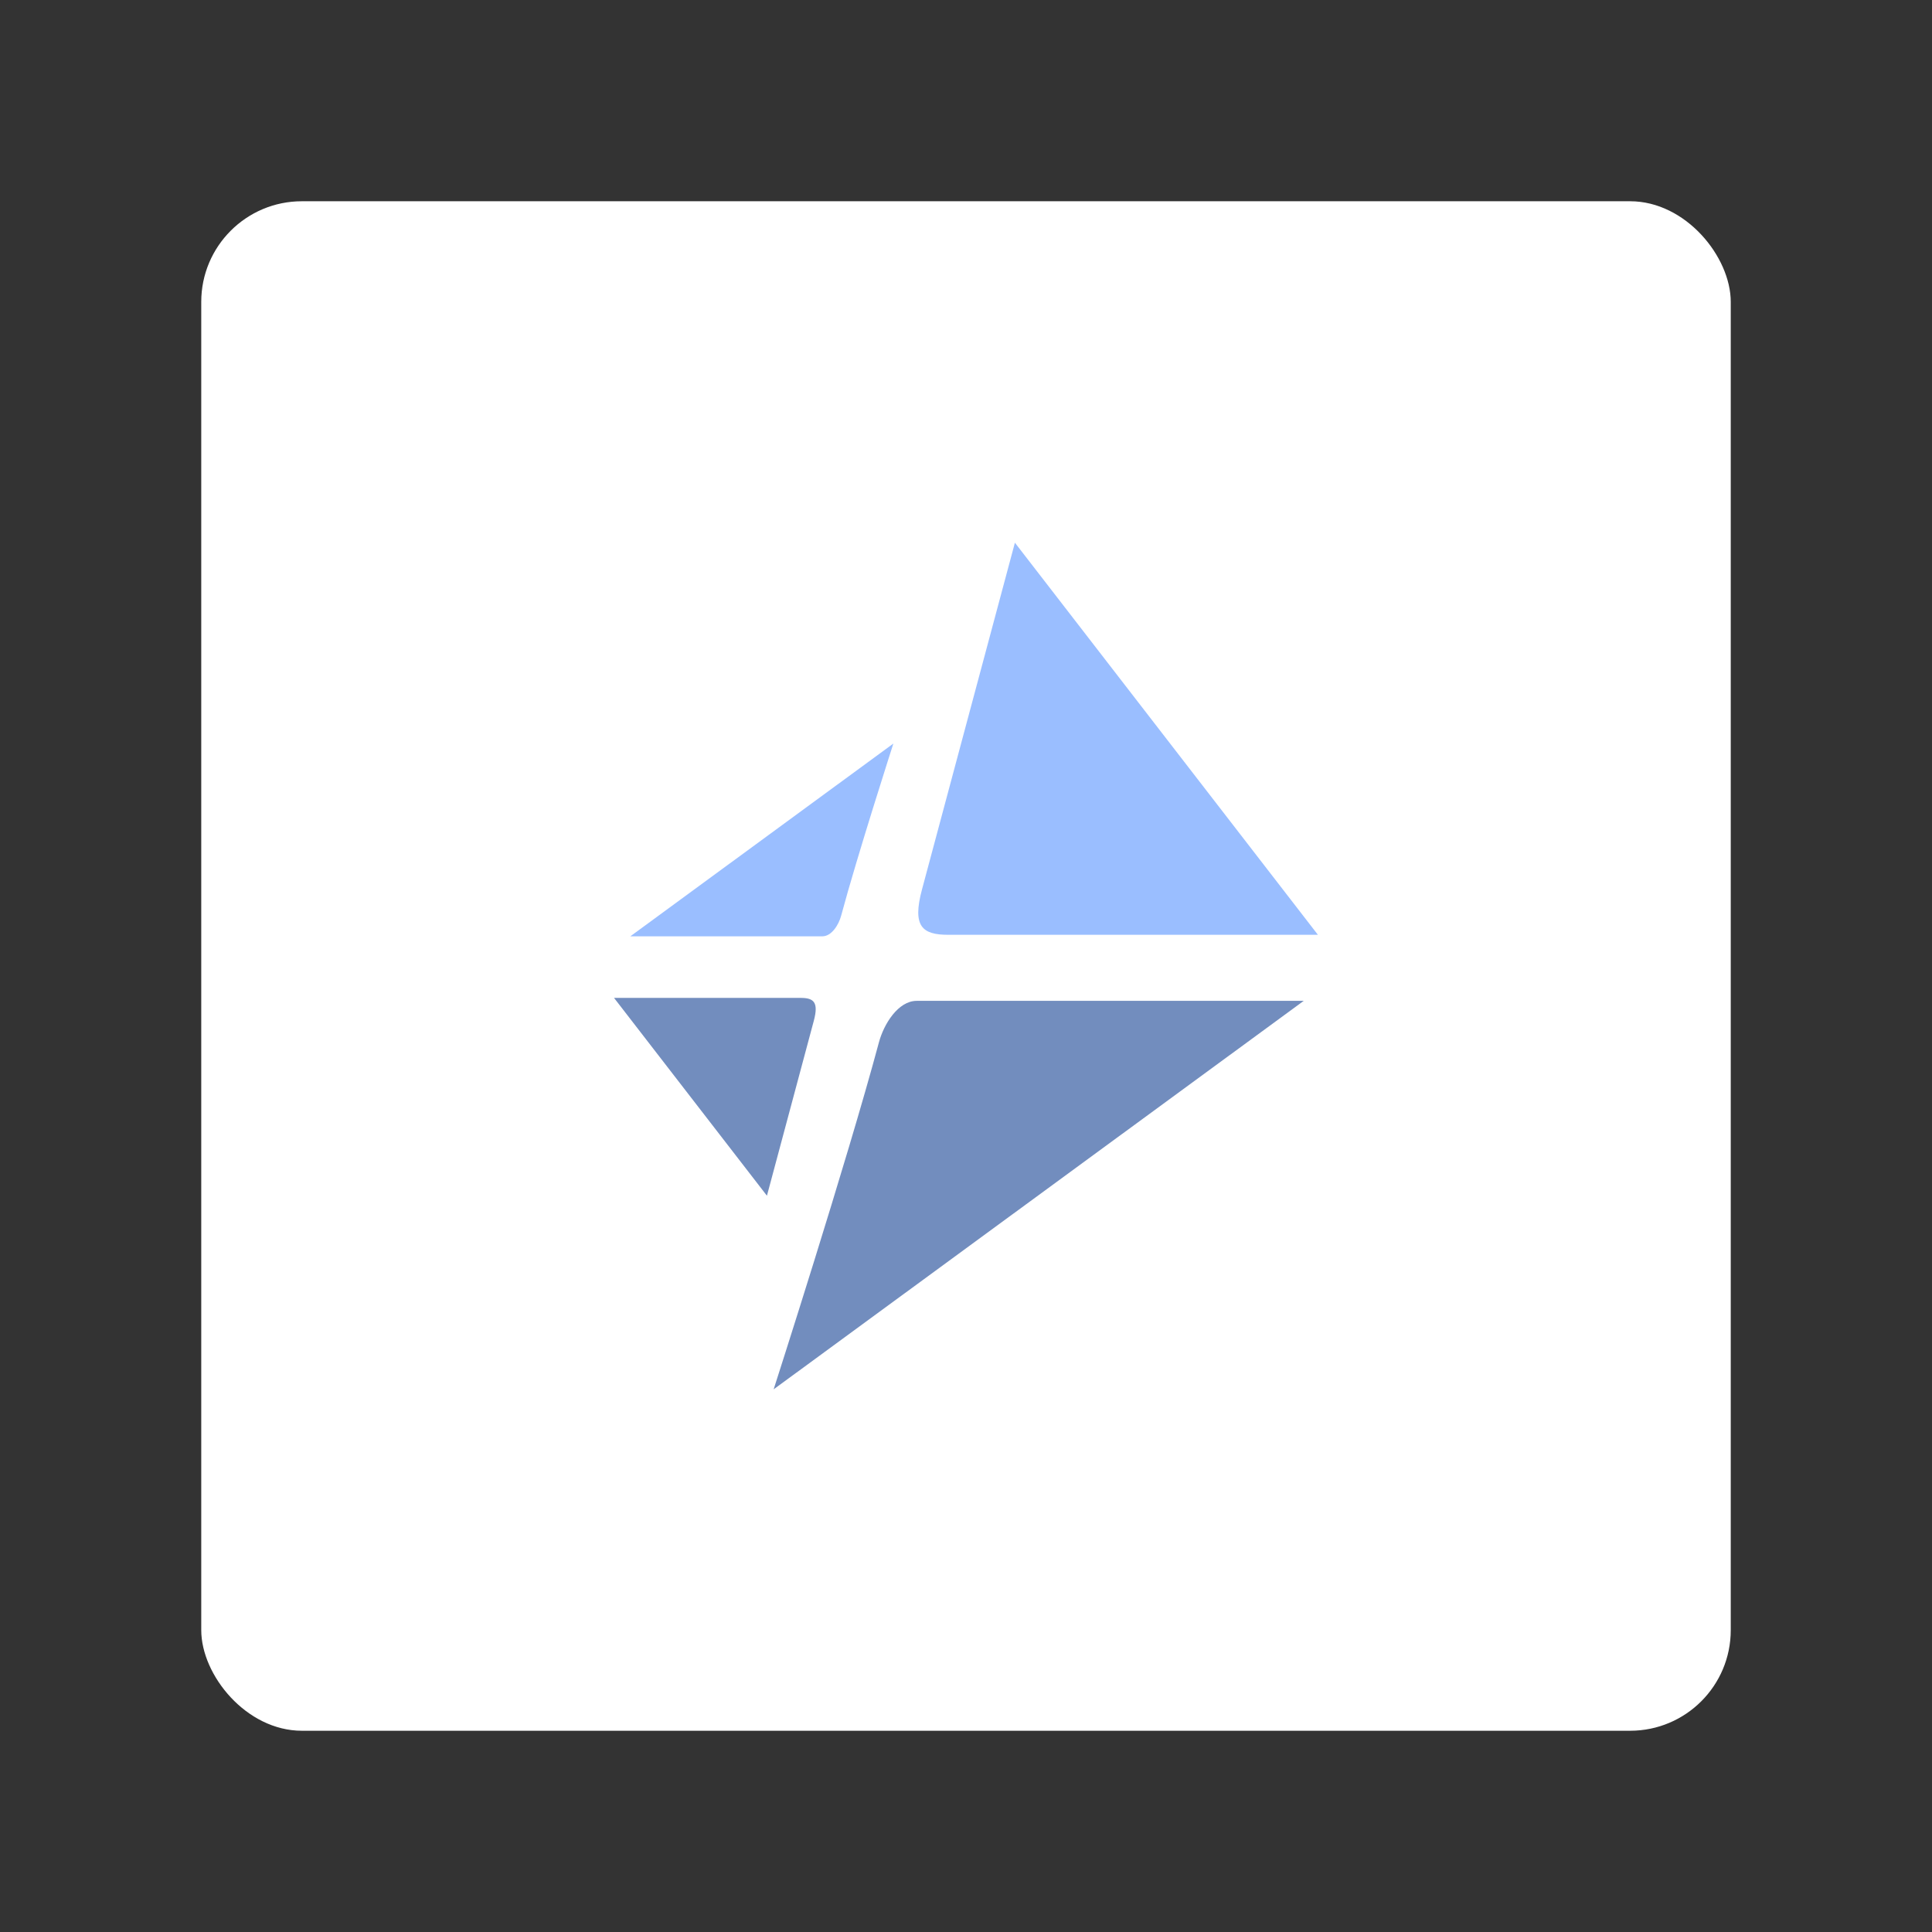 <?xml version="1.0" encoding="UTF-8"?>
<svg version="1.1" viewBox="0 0 192 192" xmlns="http://www.w3.org/2000/svg">
 <rect x="0" y="0" width="192" height="192" fill="#333333" stroke="none"/>
 <rect class="a" x="20" y="20" width="152" height="152" rx="10" style="fill:#fff"/>
 <path d="m100.86 53.934s-6.39 23.847-9.233 34.459c-0.988 3.688 0.034 4.506 2.601 4.506h36.745z" style="fill:#9abeff;stroke-linecap:round;stroke-linejoin:round;stroke-width:2.084"/>
 <path d="m76.217 118.83s3.224-12.033 4.659-17.387c0.499-1.861-0.017-2.273-1.313-2.273h-18.541z" style="fill:#728dbe;stroke-linecap:round;stroke-linejoin:round;stroke-width:1.052"/>
 <path d="m76.884 138.07s7.291-22.647 10.462-34.481c0.481-1.797 1.897-4.126 3.758-4.126h38.46z" style="fill:#728dbe;stroke-linecap:round;stroke-linejoin:round;stroke-width:2.084"/>
 <path d="m88.783 73.893s-3.618 11.237-5.191 17.11c-0.239 0.892-0.941 2.047-1.865 2.047h-19.084z" style="fill:#9abeff;stroke-linecap:round;stroke-linejoin:round;stroke-width:1.034"/>
</svg>
